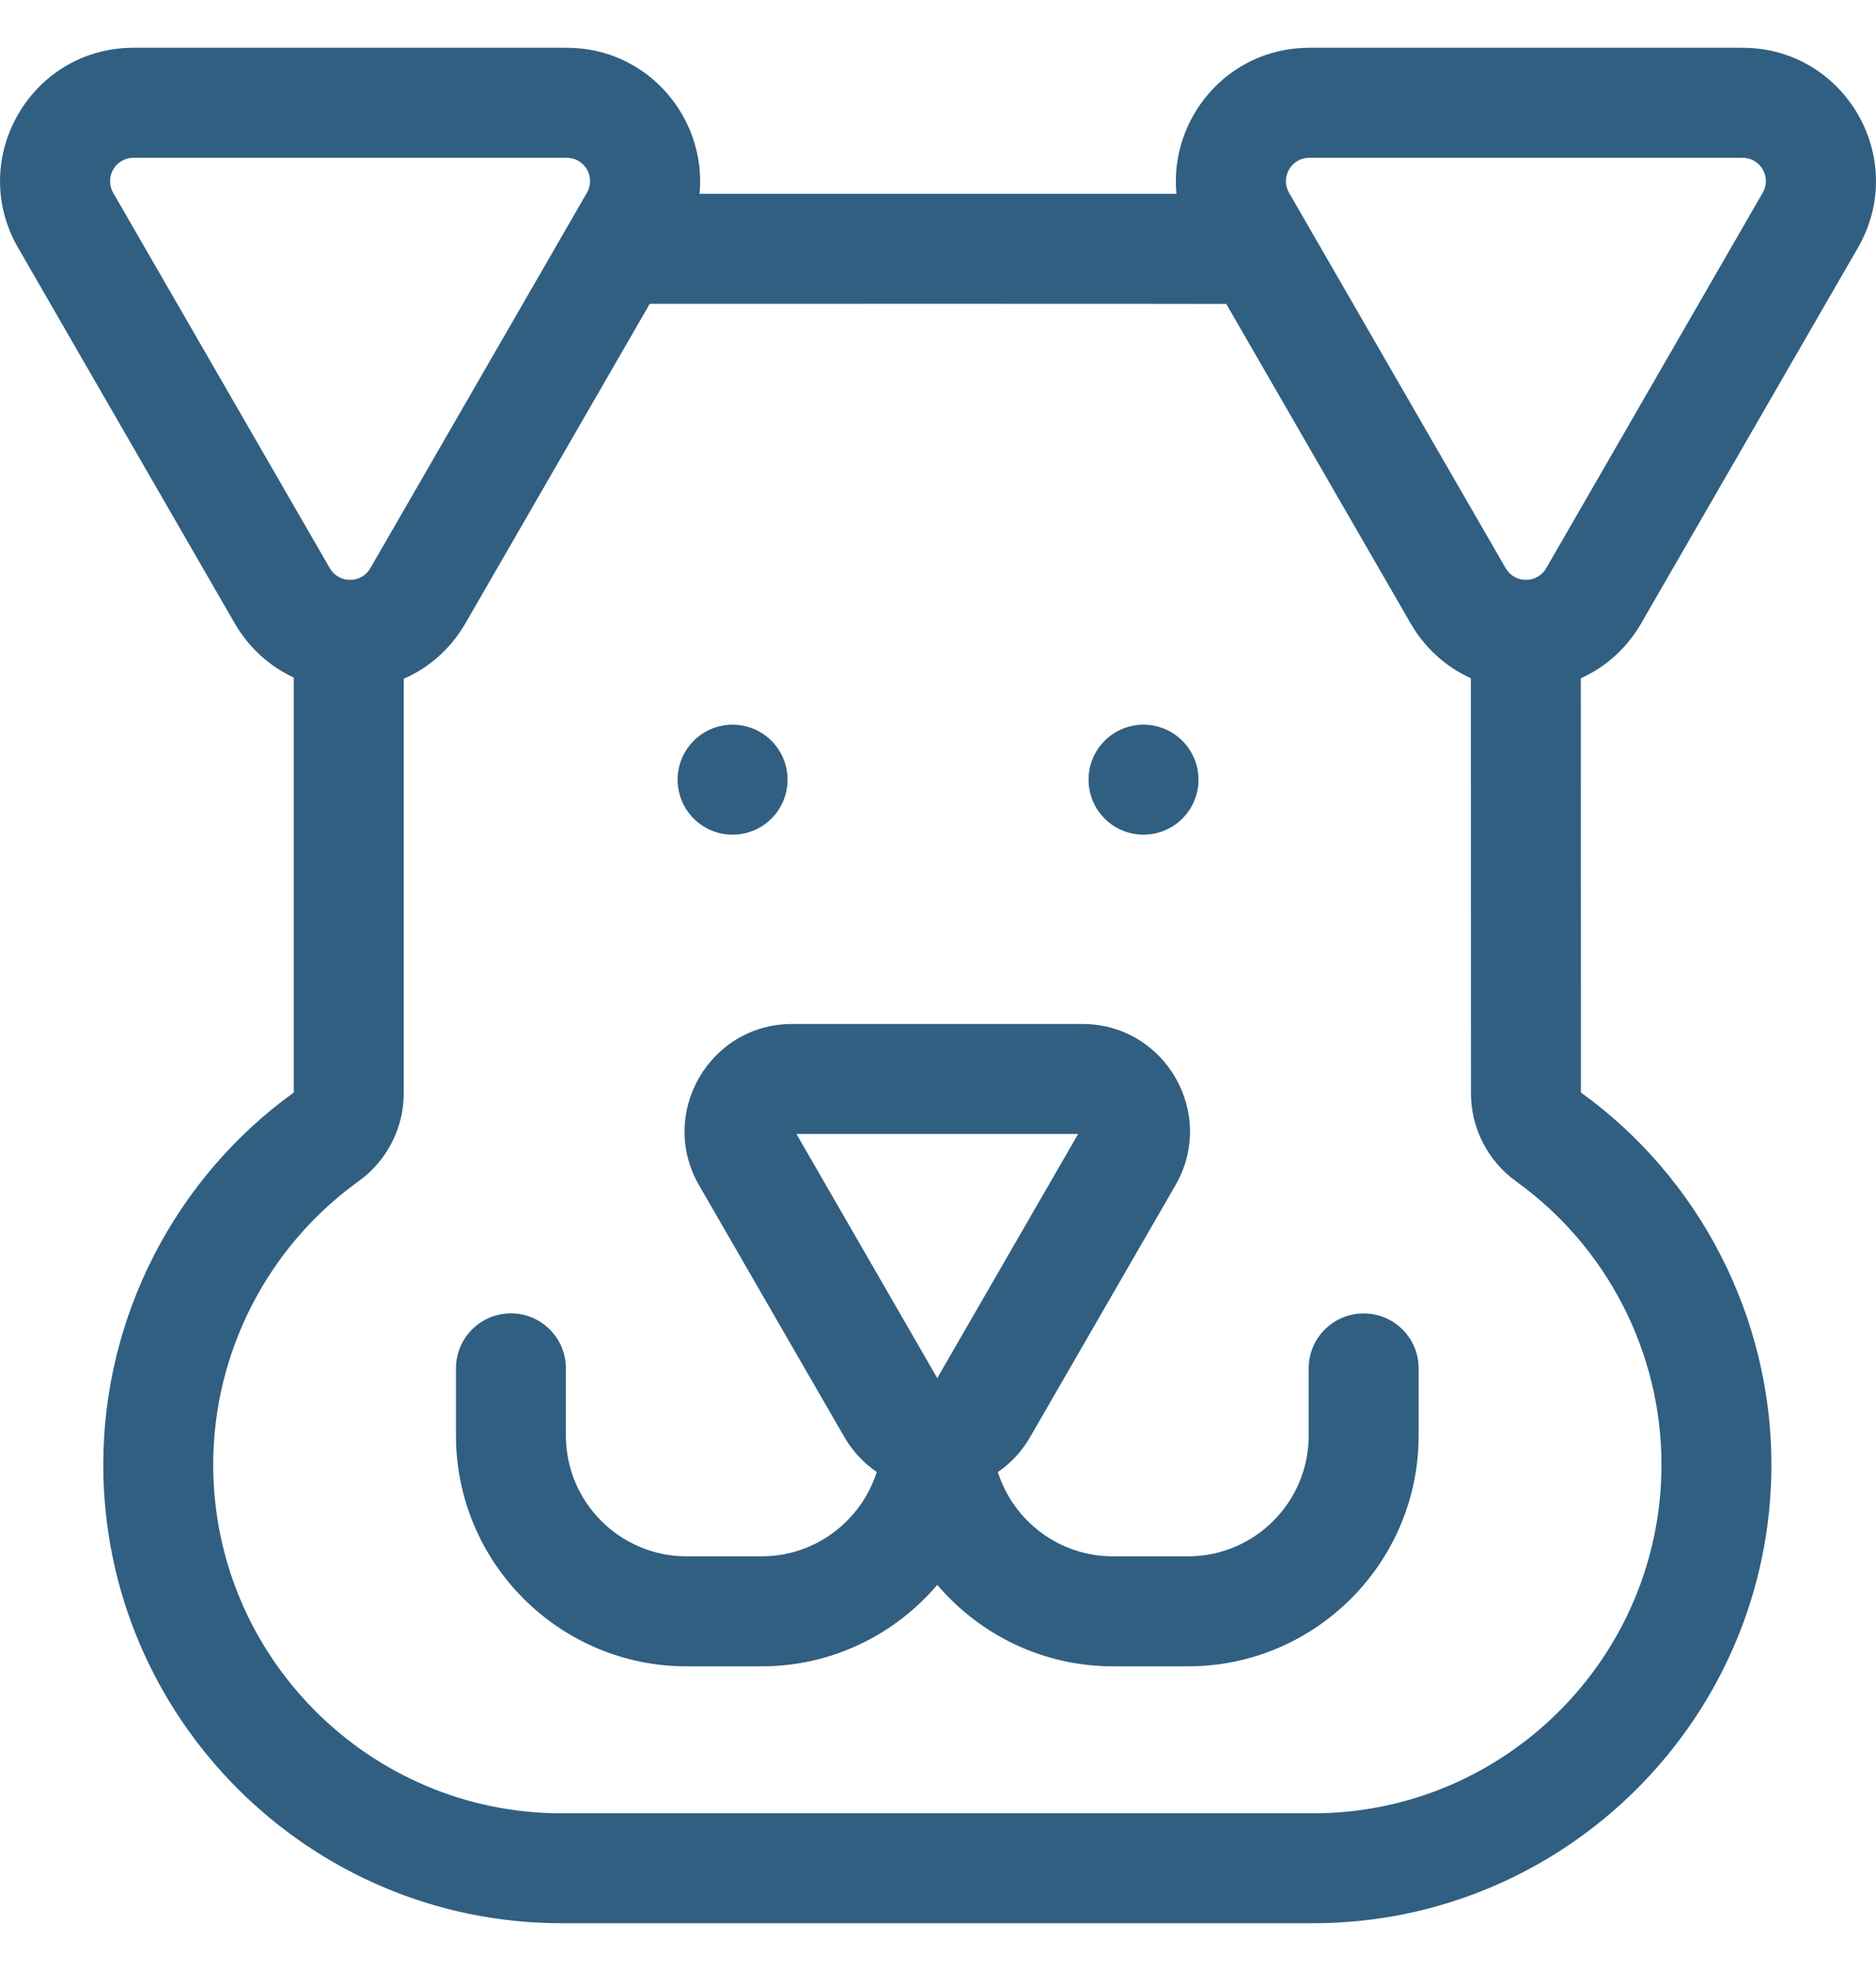 <svg width="20" height="21" viewBox="0 0 20 21" fill="none" xmlns="http://www.w3.org/2000/svg">
    <path
        d="M17.498 6.639L19.807 2.64C20.355 1.692 19.67 0.509 18.576 0.509H13.959C13.082 0.509 12.465 1.271 12.542 2.065H7.458C7.535 1.272 6.918 0.509 6.041 0.509H1.423C0.328 0.509 -0.354 1.694 0.193 2.64L2.501 6.639C2.652 6.9 2.872 7.099 3.132 7.219V11.64C1.86 12.557 1.101 14.039 1.101 15.605C1.101 18.299 3.293 20.491 5.987 20.491H13.998C16.693 20.491 18.885 18.299 18.885 15.605C18.885 14.039 18.126 12.557 16.854 11.64L16.853 7.226C17.112 7.112 17.344 6.908 17.498 6.639ZM1.207 2.055C1.111 1.888 1.231 1.681 1.423 1.681H6.041C6.234 1.681 6.353 1.888 6.257 2.054C6.086 2.35 4.726 4.706 3.948 6.054C3.851 6.22 3.613 6.22 3.516 6.054C3.048 5.242 3.481 5.992 1.207 2.055ZM17.713 15.605C17.713 17.653 16.047 19.32 13.998 19.32H5.987C3.939 19.32 2.273 17.653 2.273 15.605C2.273 14.412 2.852 13.284 3.822 12.586C4.124 12.37 4.304 12.02 4.304 11.651V7.232C4.586 7.11 4.814 6.898 4.963 6.639L6.927 3.237C6.986 3.236 12.998 3.236 13.073 3.238L15.037 6.639C15.19 6.905 15.415 7.106 15.681 7.226L15.682 11.651C15.682 12.02 15.862 12.37 16.163 12.587C17.134 13.284 17.713 14.412 17.713 15.605ZM16.484 6.054C16.387 6.22 16.149 6.22 16.052 6.054C14.586 3.515 13.743 2.055 13.743 2.055C13.647 1.888 13.766 1.681 13.959 1.681H18.576C18.769 1.681 18.889 1.888 18.792 2.054C18.753 2.123 16.934 5.274 16.484 6.054Z"
        fill="#305F82" />
    <path
        d="M14.538 13.994C14.214 13.994 13.952 14.256 13.952 14.579V15.295C13.952 16.005 13.375 16.582 12.665 16.582H11.865C11.291 16.582 10.803 16.204 10.638 15.684C10.777 15.589 10.896 15.462 10.984 15.308L12.531 12.629C12.973 11.864 12.421 10.91 11.539 10.91H8.445C7.563 10.91 7.012 11.865 7.453 12.629L9 15.308C9.089 15.462 9.207 15.588 9.347 15.683C9.181 16.204 8.694 16.582 8.119 16.582H7.32C6.61 16.582 6.033 16.005 6.033 15.295V14.579C6.033 14.256 5.77 13.993 5.447 13.993C5.123 13.993 4.861 14.256 4.861 14.579V15.295C4.861 16.651 5.964 17.754 7.32 17.754H8.119C8.869 17.754 9.541 17.416 9.992 16.886C10.444 17.416 11.116 17.754 11.865 17.754H12.665C14.021 17.754 15.124 16.651 15.124 15.295V14.579C15.124 14.256 14.862 13.994 14.538 13.994ZM9.992 14.683L8.491 12.082H11.494L9.992 14.683Z"
        fill="#305F82" />
    <path
        d="M7.81 8.893C8.134 8.893 8.396 8.631 8.396 8.307C8.396 7.984 8.134 7.721 7.81 7.721C7.486 7.721 7.224 7.984 7.224 8.307C7.224 8.631 7.486 8.893 7.81 8.893Z"
        fill="#305F82" />
    <path
        d="M12.191 8.893C12.514 8.893 12.777 8.631 12.777 8.307C12.777 7.984 12.514 7.721 12.191 7.721C11.867 7.721 11.605 7.984 11.605 8.307C11.605 8.631 11.867 8.893 12.191 8.893Z"
        fill="#305F82" />
</svg>